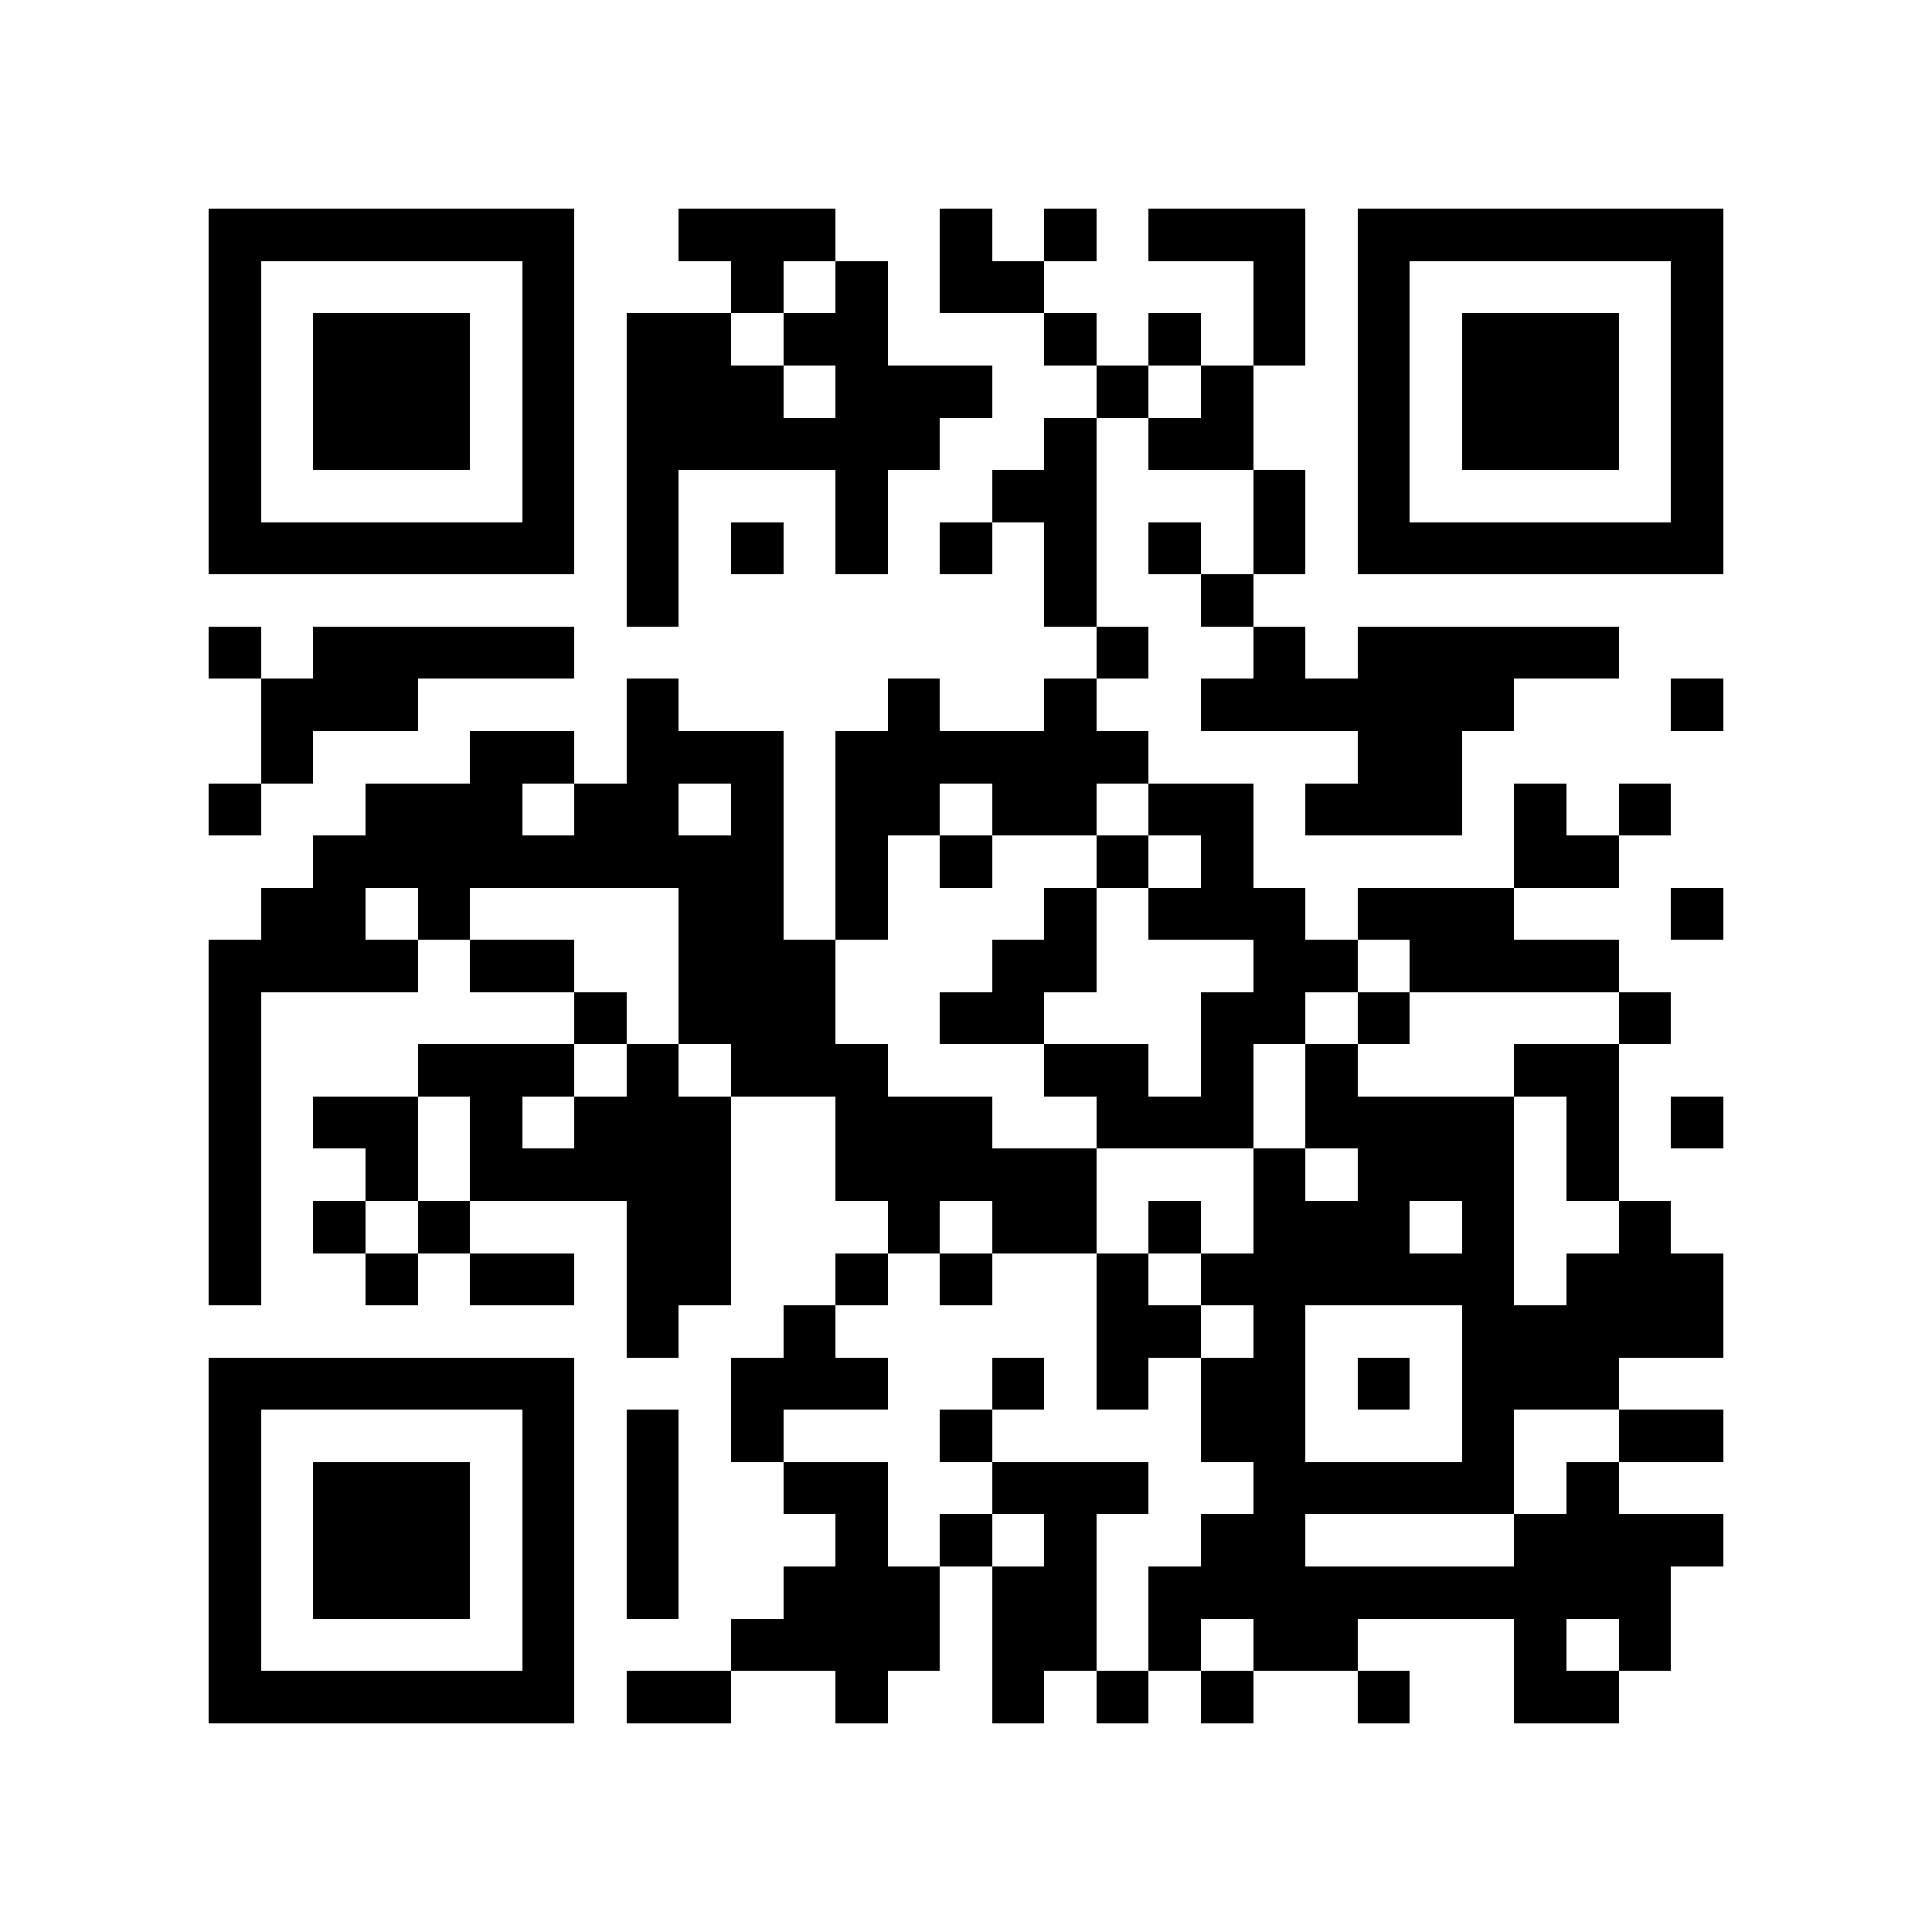<?xml version="1.0" encoding="utf-8"?><!DOCTYPE svg PUBLIC "-//W3C//DTD SVG 1.1//EN" "http://www.w3.org/Graphics/SVG/1.1/DTD/svg11.dtd"><svg xmlns="http://www.w3.org/2000/svg" viewBox="0 0 37 37" shape-rendering="crispEdges"><path fill="#ffffff" d="M0 0h37v37H0z"/><path stroke="#000000" d="M4 4.5h7m2 0h3m2 0h1m1 0h1m1 0h3m1 0h7M4 5.5h1m5 0h1m3 0h1m1 0h1m1 0h2m4 0h1m1 0h1m5 0h1M4 6.5h1m1 0h3m1 0h1m1 0h2m1 0h2m3 0h1m1 0h1m1 0h1m1 0h1m1 0h3m1 0h1M4 7.5h1m1 0h3m1 0h1m1 0h3m1 0h3m2 0h1m1 0h1m2 0h1m1 0h3m1 0h1M4 8.5h1m1 0h3m1 0h1m1 0h6m2 0h1m1 0h2m2 0h1m1 0h3m1 0h1M4 9.5h1m5 0h1m1 0h1m3 0h1m2 0h2m3 0h1m1 0h1m5 0h1M4 10.5h7m1 0h1m1 0h1m1 0h1m1 0h1m1 0h1m1 0h1m1 0h1m1 0h7M12 11.5h1m7 0h1m2 0h1M4 12.5h1m1 0h5m10 0h1m2 0h1m1 0h5M5 13.5h3m4 0h1m4 0h1m2 0h1m2 0h6m3 0h1M5 14.5h1m3 0h2m1 0h3m1 0h6m4 0h2M4 15.5h1m2 0h3m1 0h2m1 0h1m1 0h2m1 0h2m1 0h2m1 0h3m1 0h1m1 0h1M6 16.5h9m1 0h1m1 0h1m2 0h1m1 0h1m5 0h2M5 17.5h2m1 0h1m4 0h2m1 0h1m3 0h1m1 0h3m1 0h3m3 0h1M4 18.5h4m1 0h2m2 0h3m3 0h2m3 0h2m1 0h4M4 19.5h1m6 0h1m1 0h3m2 0h2m3 0h2m1 0h1m4 0h1M4 20.5h1m3 0h3m1 0h1m1 0h3m3 0h2m1 0h1m1 0h1m3 0h2M4 21.5h1m1 0h2m1 0h1m1 0h3m2 0h3m2 0h3m1 0h4m1 0h1m1 0h1M4 22.5h1m2 0h1m1 0h5m2 0h5m3 0h1m1 0h3m1 0h1M4 23.5h1m1 0h1m1 0h1m3 0h2m3 0h1m1 0h2m1 0h1m1 0h3m1 0h1m2 0h1M4 24.5h1m2 0h1m1 0h2m1 0h2m2 0h1m1 0h1m2 0h1m1 0h6m1 0h3M12 25.5h1m2 0h1m5 0h2m1 0h1m3 0h5M4 26.5h7m3 0h3m2 0h1m1 0h1m1 0h2m1 0h1m1 0h3M4 27.5h1m5 0h1m1 0h1m1 0h1m3 0h1m4 0h2m3 0h1m2 0h2M4 28.5h1m1 0h3m1 0h1m1 0h1m2 0h2m2 0h3m2 0h5m1 0h1M4 29.5h1m1 0h3m1 0h1m1 0h1m3 0h1m1 0h1m1 0h1m2 0h2m4 0h4M4 30.5h1m1 0h3m1 0h1m1 0h1m2 0h3m1 0h2m1 0h10M4 31.5h1m5 0h1m3 0h4m1 0h2m1 0h1m1 0h2m3 0h1m1 0h1M4 32.5h7m1 0h2m2 0h1m2 0h1m1 0h1m1 0h1m2 0h1m2 0h2"/></svg>
